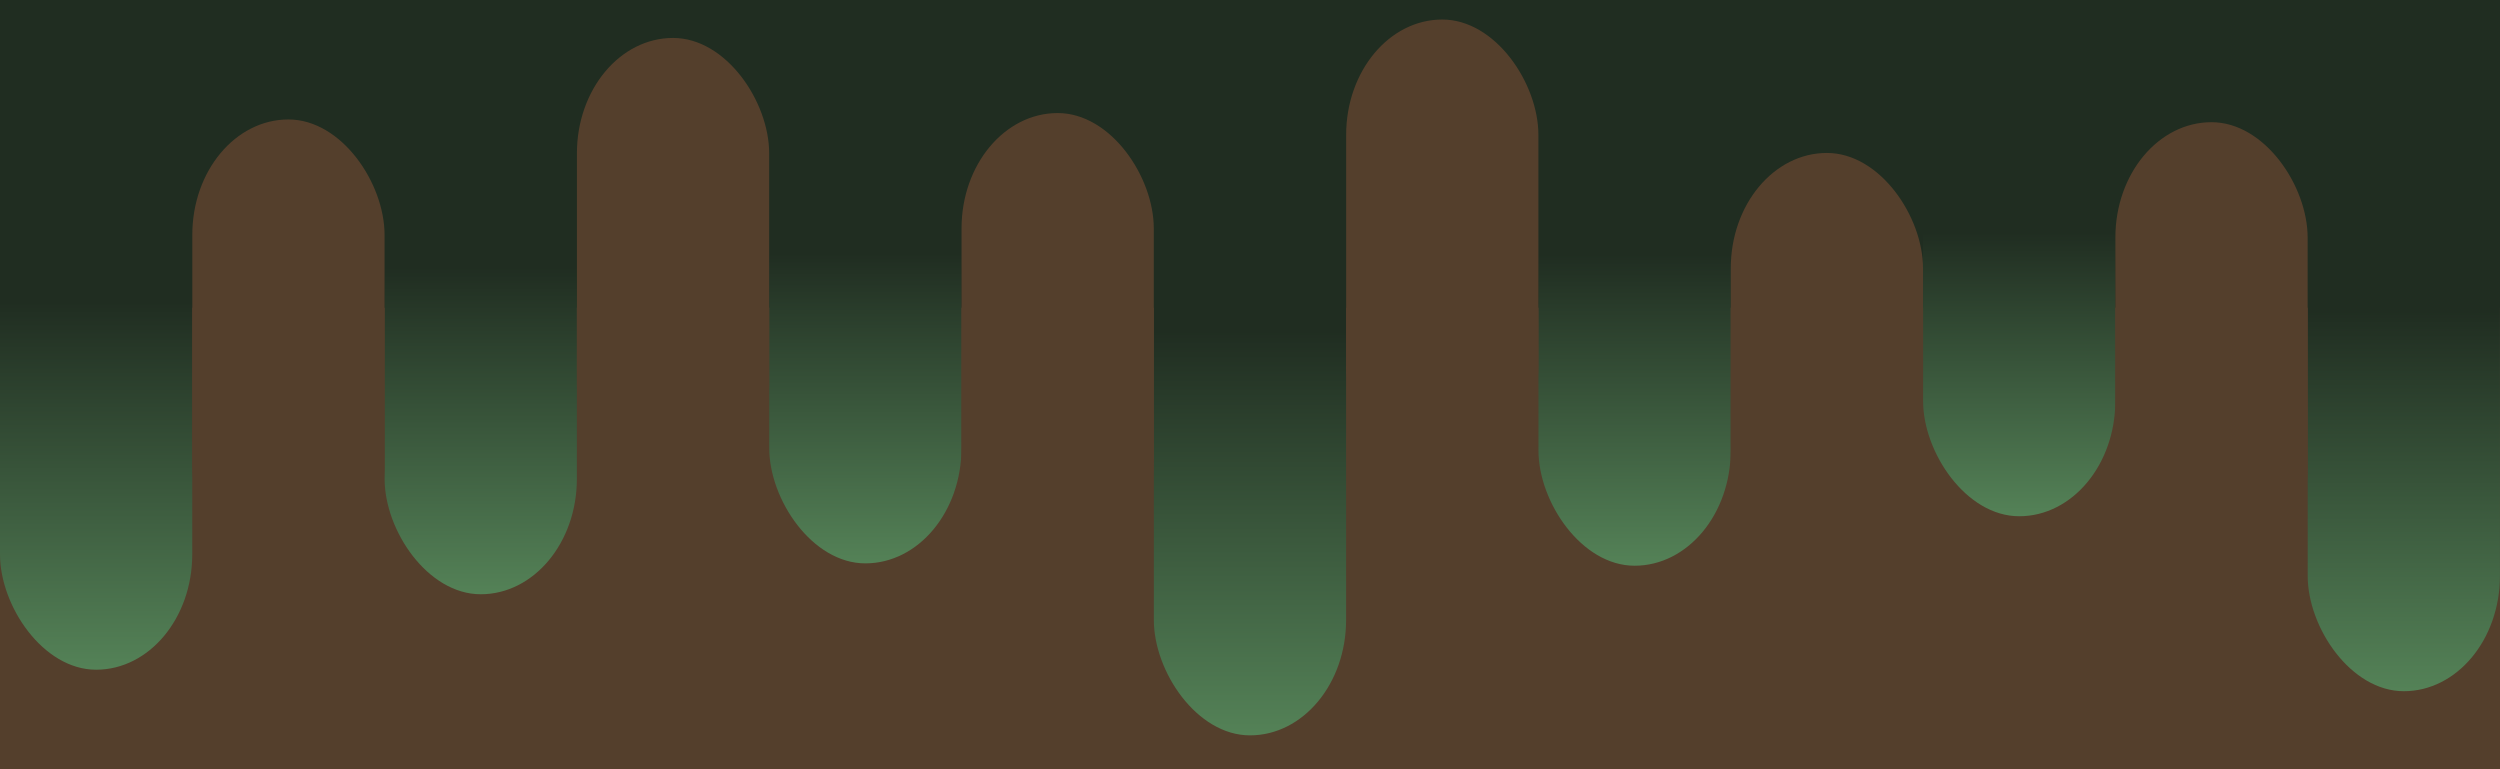 <svg xmlns="http://www.w3.org/2000/svg" version="1.1" viewBox="0 0 325 100"><defs><linearGradient x1="50%" y1="0%" x2="50%" y2="100%" id="ssspill-grad"><stop stop-color="#202d21" stop-opacity="1" offset="45%"></stop><stop stop-color="#548257" stop-opacity="1" offset="100%"></stop></linearGradient></defs><rect width="100%" height="100%" fill="#543f2c"></rect><g fill="url(#ssspill-grad)">
    <rect width="100%" height="40" fill="#202d21"></rect>

    <rect x="0" width="7.69%" height="87.063" rx="15"></rect>
      <rect x="50" width="7.69%" height="77.253" rx="15"></rect>
      <rect x="100" width="7.69%" height="73.238" rx="15"></rect>
      <rect x="150" width="7.69%" height="95.597" rx="15"></rect>
      <rect x="200" width="7.69%" height="73.544" rx="15"></rect>
      <rect x="250" width="7.69%" height="67.112" rx="15"></rect>
      <rect x="300" width="7.69%" height="89.857" rx="15"></rect>
  </g><g fill="#543f2c">
    <rect x="25" y="15.53" width="7.69%" height="60" rx="15"></rect>
      <rect x="75" y="4.933" width="7.69%" height="60" rx="15"></rect>
      <rect x="125" y="14.697" width="7.69%" height="60" rx="15"></rect>
      <rect x="175" y="2.539" width="7.69%" height="60" rx="15"></rect>
      <rect x="225" y="19.884" width="7.69%" height="60" rx="15"></rect>
      <rect x="275" y="15.886" width="7.69%" height="60" rx="15"></rect>
  </g></svg>